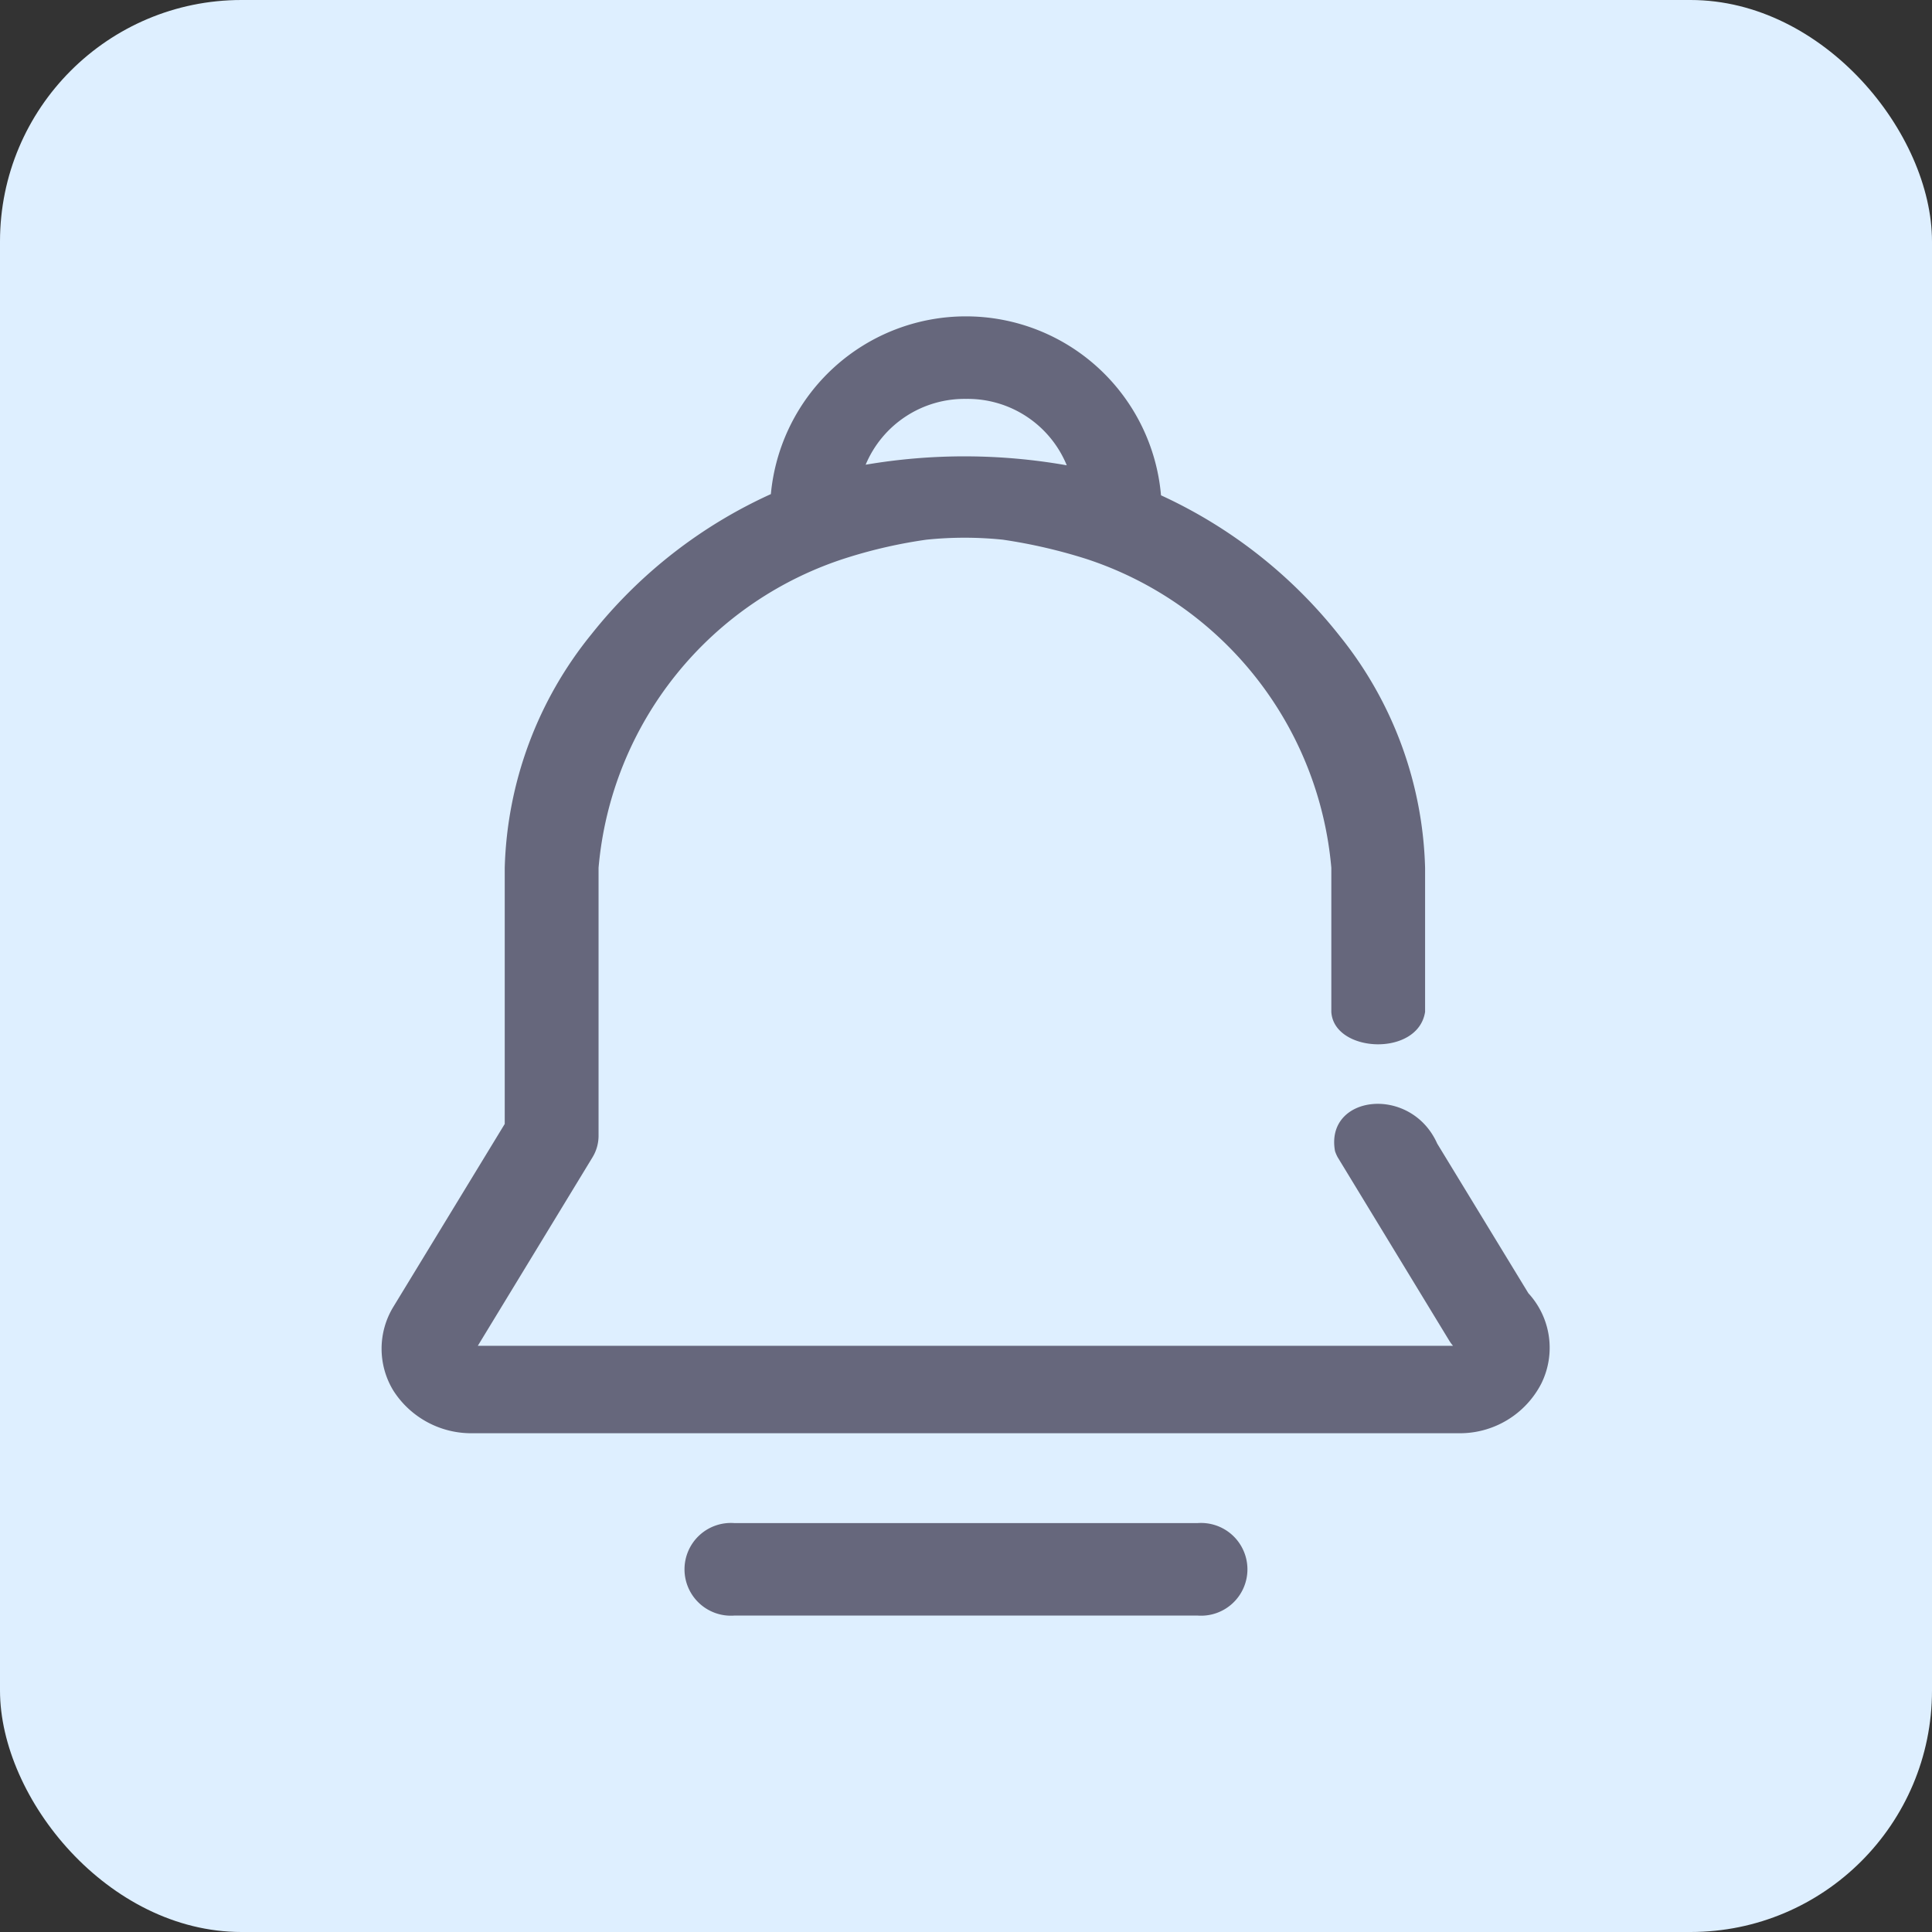 <svg xmlns="http://www.w3.org/2000/svg" width="32" height="32" viewBox="0 0 32 32"><rect x="0" y="0" width="32" height="32" fill="#333333" stroke="none"/><defs><style>.a{fill:#deefff;}.b{fill:#66677c;}</style></defs><g transform="translate(0.366 -0.001)"><rect class="a" width="32" height="32" rx="4" transform="translate(-0.366 0.001)"/><path class="b" d="M141.516,105.32h-7.68a.768.768,0,1,0,0,1.532h7.677a.768.768,0,1,0,0-1.532Zm5.472-3.81-1.508-2.475c-.435-.977-1.863-.811-1.693.124a.652.652,0,0,0,.043.1l1.852,3.044a.641.641,0,0,0,.06.081H129.589l1.9-3.123a.684.684,0,0,0,.1-.359V94.467a5.922,5.922,0,0,1,4.143-5.145,8.13,8.13,0,0,1,1.286-.29,6.165,6.165,0,0,1,1.268,0,8.783,8.783,0,0,1,1.386.32,5.926,5.926,0,0,1,4.054,5.115v2.386c.04.68,1.436.751,1.553,0V94.467a6.39,6.39,0,0,0-1.413-3.839,8.038,8.038,0,0,0-2.961-2.331,3.244,3.244,0,0,0-6.462-.02,8.024,8.024,0,0,0-2.968,2.316,6.41,6.41,0,0,0-1.44,3.874v4.242l-1.841,3.023a1.332,1.332,0,0,0,0,1.4,1.531,1.531,0,0,0,1.3.7h16.343a1.517,1.517,0,0,0,1.366-.821A1.335,1.335,0,0,0,146.988,101.511ZM137.676,86.7a1.774,1.774,0,0,1,1.668,1.1,9.754,9.754,0,0,0-3.331-.01A1.776,1.776,0,0,1,137.676,86.7Z" transform="translate(-122.041 -80.092)"/></g></svg>
